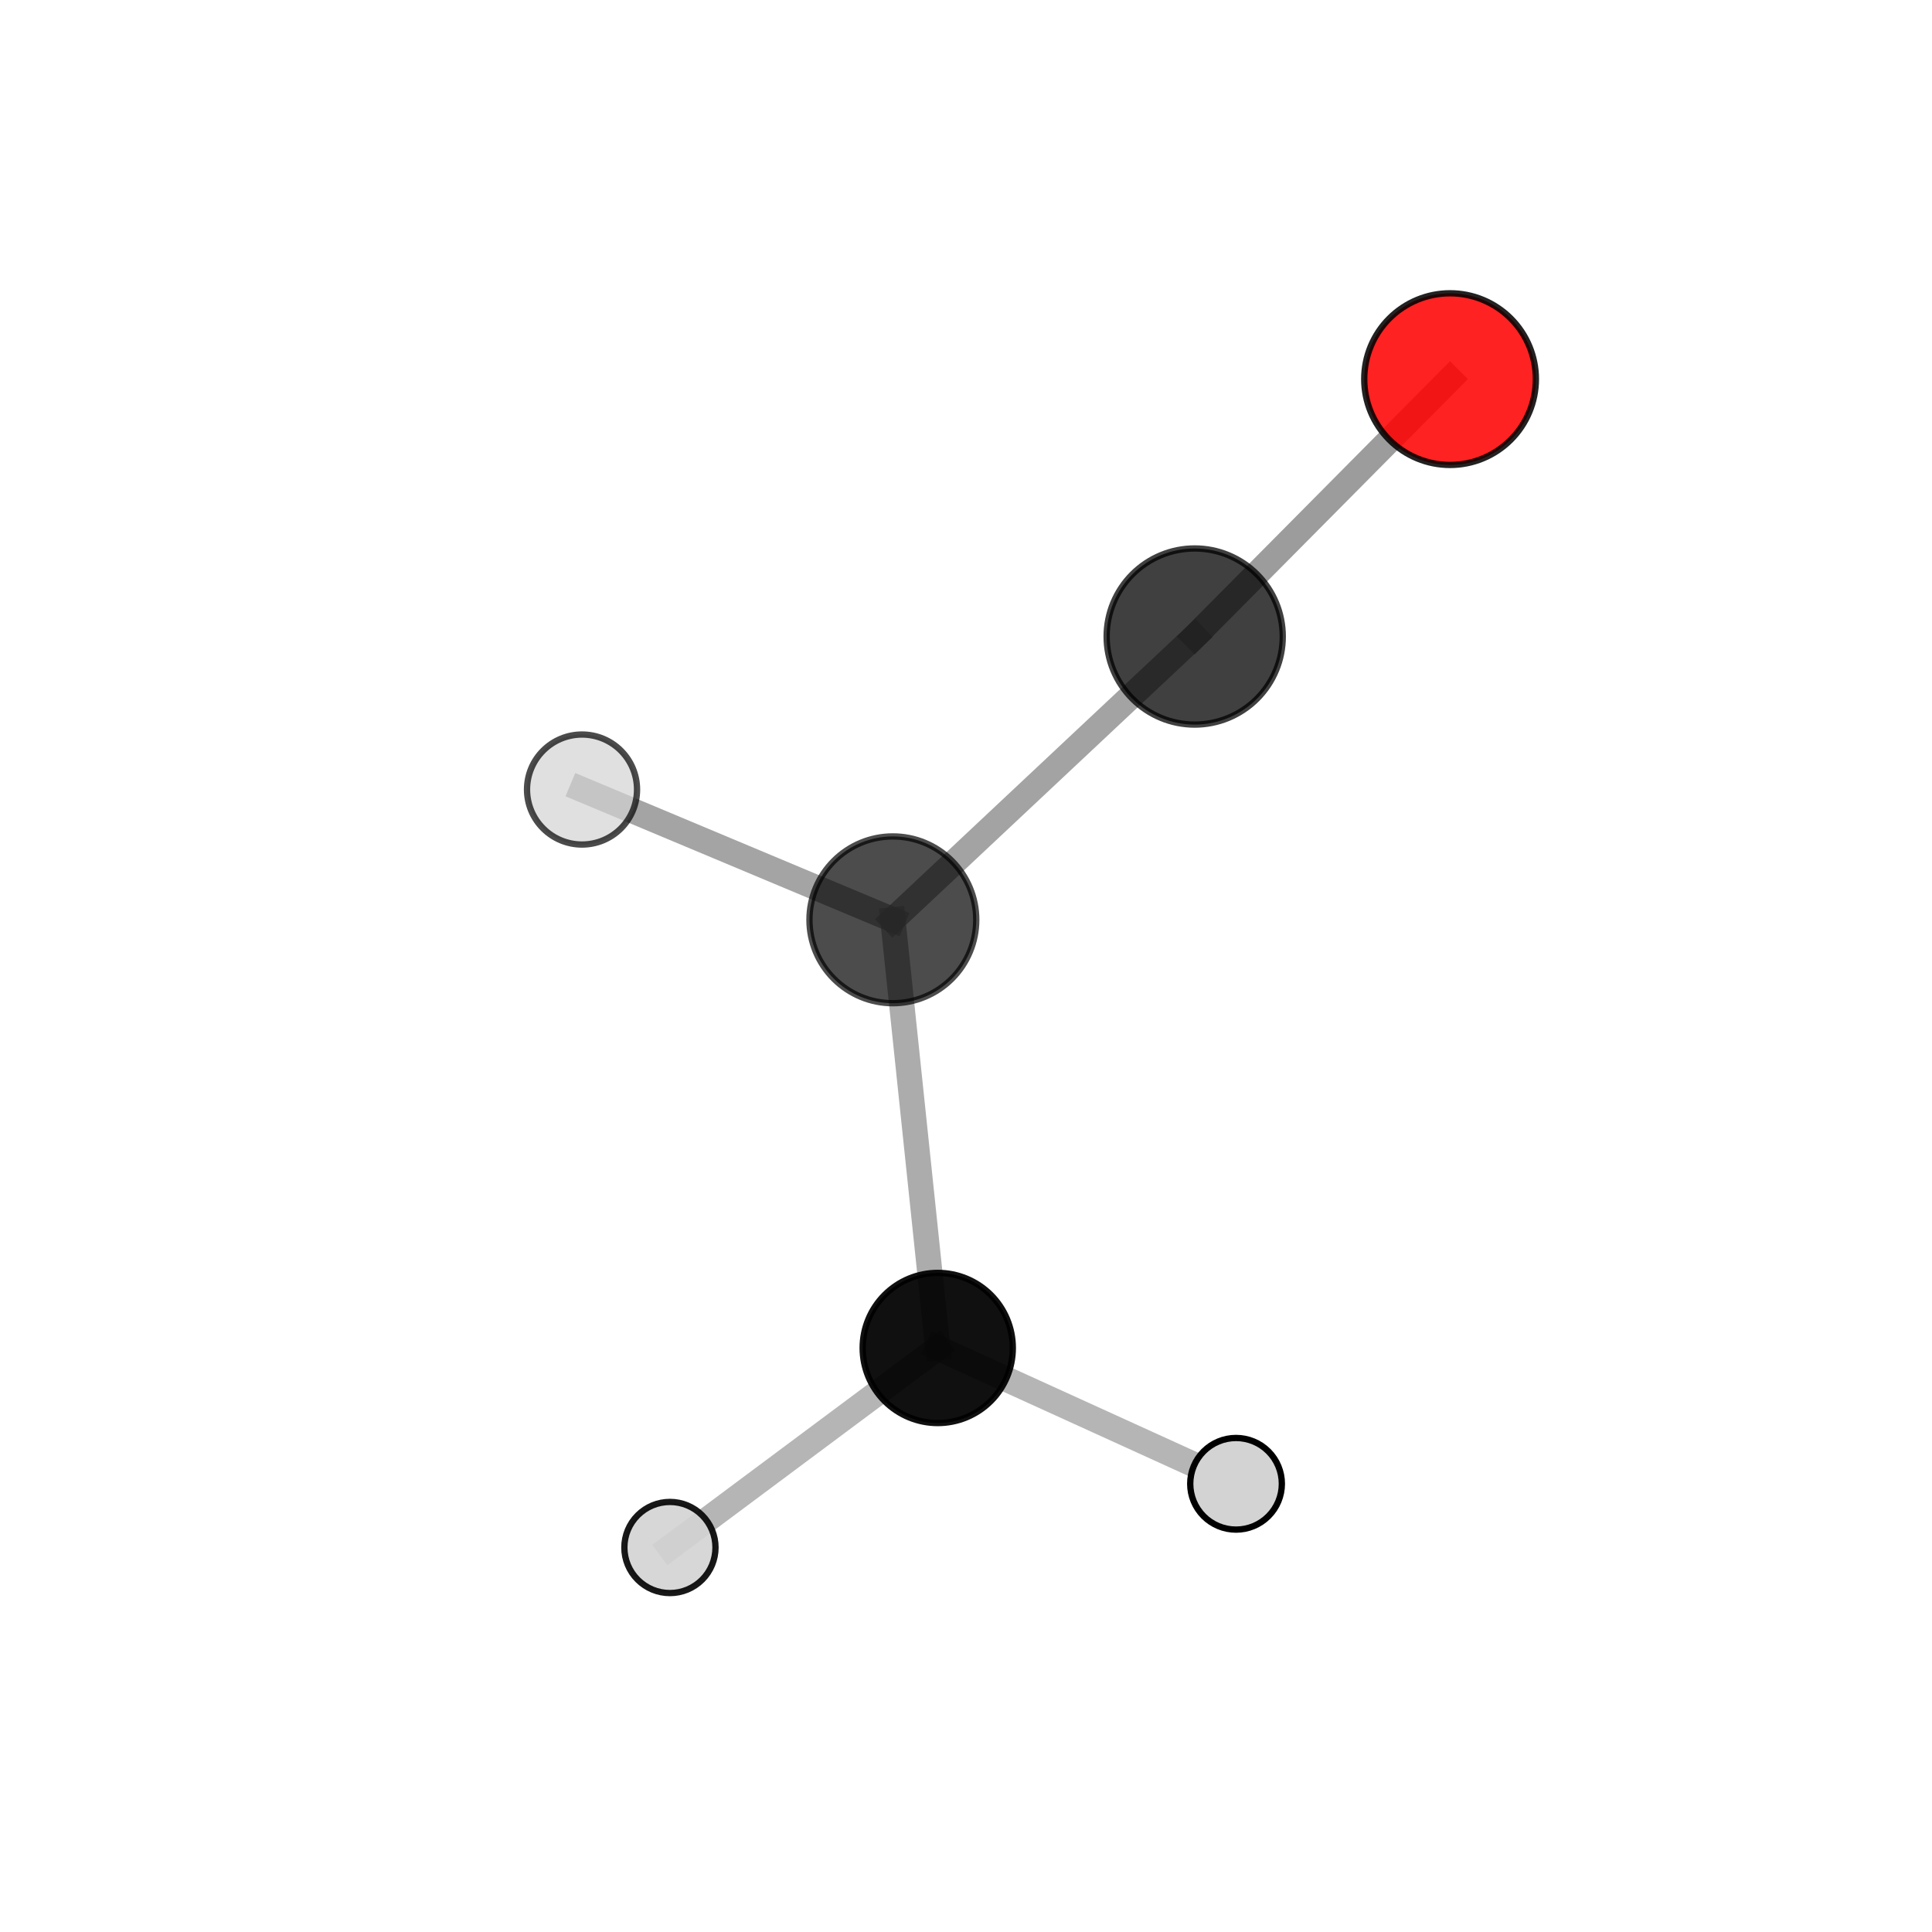<?xml version="1.0" encoding="utf-8" standalone="no"?>
<!DOCTYPE svg PUBLIC "-//W3C//DTD SVG 1.1//EN"
  "http://www.w3.org/Graphics/SVG/1.1/DTD/svg11.dtd">
<svg xmlns:xlink="http://www.w3.org/1999/xlink" width="153pt" height="153pt" viewBox="0 0 153 153" xmlns="http://www.w3.org/2000/svg" version="1.1">
 <defs>
  <style type="text/css">*{stroke-linejoin: round; stroke-linecap: butt}</style>
 </defs>
 <g id="figure_1">
  <g id="patch_1">
   <path d="M 0 153 
L 153 153 
L 153 0 
L 0 0 
L 0 153 
z
" style="fill: none"/>
  </g>
  <g id="patch_2">
   <path d="M 7.2 145.8 
L 145.8 145.8 
L 145.8 7.2 
L 7.2 7.2 
L 7.2 145.8 
z
" style="fill: none"/>
  </g>
  <g id="axes_1">
   <g id="line2d_1">
    <path d="M 114.834 30.023 
L 94.612 50.408 
" clip-path="url(#p4f1f8e886d)" style="fill: none; stroke: #808080; stroke-opacity: 0.774; stroke-width: 2; stroke-linecap: square"/>
   </g>
   <g id="line2d_2">
    <path d="M 94.612 50.408 
L 70.708 72.842 
" clip-path="url(#p4f1f8e886d)" style="fill: none; stroke: #808080; stroke-opacity: 0.72; stroke-width: 2; stroke-linecap: square"/>
   </g>
   <g id="line2d_3">
    <path d="M 70.708 72.842 
L 74.262 106.749 
" clip-path="url(#p4f1f8e886d)" style="fill: none; stroke: #808080; stroke-opacity: 0.645; stroke-width: 2; stroke-linecap: square"/>
   </g>
   <g id="line2d_4">
    <path d="M 70.708 72.842 
L 46.092 62.525 
" clip-path="url(#p4f1f8e886d)" style="fill: none; stroke: #808080; stroke-opacity: 0.708; stroke-width: 2; stroke-linecap: square"/>
   </g>
   <g id="line2d_5">
    <path d="M 74.262 106.749 
L 53.054 122.551 
" clip-path="url(#p4f1f8e886d)" style="fill: none; stroke: #808080; stroke-opacity: 0.579; stroke-width: 2; stroke-linecap: square"/>
   </g>
   <g id="line2d_6">
    <path d="M 74.262 106.749 
L 97.885 117.505 
" clip-path="url(#p4f1f8e886d)" style="fill: none; stroke: #808080; stroke-opacity: 0.581; stroke-width: 2; stroke-linecap: square"/>
   </g>
   <g id="Path3DCollection_1">
    <path d="M 97.885 121.134 
C 98.848 121.134 99.771 120.752 100.451 120.071 
C 101.132 119.391 101.514 118.468 101.514 117.505 
C 101.514 116.543 101.132 115.62 100.451 114.939 
C 99.771 114.259 98.848 113.877 97.885 113.877 
C 96.923 113.877 96 114.259 95.32 114.939 
C 94.639 115.62 94.257 116.543 94.257 117.505 
C 94.257 118.468 94.639 119.391 95.32 120.071 
C 96 120.752 96.923 121.134 97.885 121.134 
z
" clip-path="url(#p4f1f8e886d)" style="fill: #d3d3d3; stroke: #000000; stroke-width: 0.5"/>
    <path d="M 74.262 112.695 
C 75.839 112.695 77.352 112.069 78.467 110.954 
C 79.582 109.838 80.208 108.326 80.208 106.749 
C 80.208 105.172 79.582 103.66 78.467 102.545 
C 77.352 101.43 75.839 100.803 74.262 100.803 
C 72.686 100.803 71.173 101.43 70.058 102.545 
C 68.943 103.66 68.316 105.172 68.316 106.749 
C 68.316 108.326 68.943 109.838 70.058 110.954 
C 71.173 112.069 72.686 112.695 74.262 112.695 
z
" clip-path="url(#p4f1f8e886d)" style="fill-opacity: 0.936; stroke: #000000; stroke-opacity: 0.936; stroke-width: 0.5"/>
    <path d="M 114.834 36.82 
C 116.636 36.82 118.365 36.104 119.64 34.829 
C 120.914 33.555 121.631 31.825 121.631 30.023 
C 121.631 28.22 120.914 26.491 119.64 25.217 
C 118.365 23.942 116.636 23.226 114.834 23.226 
C 113.031 23.226 111.302 23.942 110.027 25.217 
C 108.753 26.491 108.037 28.22 108.037 30.023 
C 108.037 31.825 108.753 33.555 110.027 34.829 
C 111.302 36.104 113.031 36.82 114.834 36.82 
z
" clip-path="url(#p4f1f8e886d)" style="fill: #ff0000; fill-opacity: 0.865; stroke: #000000; stroke-opacity: 0.865; stroke-width: 0.5"/>
    <path d="M 94.612 57.382 
C 96.461 57.382 98.235 56.647 99.543 55.339 
C 100.851 54.031 101.585 52.257 101.585 50.408 
C 101.585 48.558 100.851 46.784 99.543 45.476 
C 98.235 44.168 96.461 43.434 94.612 43.434 
C 92.762 43.434 90.988 44.168 89.68 45.476 
C 88.372 46.784 87.638 48.558 87.638 50.408 
C 87.638 52.257 88.372 54.031 89.68 55.339 
C 90.988 56.647 92.762 57.382 94.612 57.382 
z
" clip-path="url(#p4f1f8e886d)" style="fill-opacity: 0.748; stroke: #000000; stroke-opacity: 0.748; stroke-width: 0.5"/>
    <path d="M 53.054 126.159 
C 54.01 126.159 54.928 125.779 55.605 125.102 
C 56.282 124.425 56.662 123.507 56.662 122.551 
C 56.662 121.594 56.282 120.676 55.605 119.999 
C 54.928 119.322 54.01 118.942 53.054 118.942 
C 52.097 118.942 51.179 119.322 50.502 119.999 
C 49.825 120.676 49.445 121.594 49.445 122.551 
C 49.445 123.507 49.825 124.425 50.502 125.102 
C 51.179 125.779 52.097 126.159 53.054 126.159 
z
" clip-path="url(#p4f1f8e886d)" style="fill: #d3d3d3; fill-opacity: 0.906; stroke: #000000; stroke-opacity: 0.906; stroke-width: 0.5"/>
    <path d="M 70.708 79.447 
C 72.459 79.447 74.139 78.751 75.378 77.512 
C 76.616 76.274 77.312 74.594 77.312 72.842 
C 77.312 71.091 76.616 69.411 75.378 68.172 
C 74.139 66.934 72.459 66.238 70.708 66.238 
C 68.956 66.238 67.276 66.934 66.038 68.172 
C 64.799 69.411 64.103 71.091 64.103 72.842 
C 64.103 74.594 64.799 76.274 66.038 77.512 
C 67.276 78.751 68.956 79.447 70.708 79.447 
z
" clip-path="url(#p4f1f8e886d)" style="fill-opacity: 0.7; stroke: #000000; stroke-opacity: 0.7; stroke-width: 0.5"/>
    <path d="M 46.092 66.881 
C 47.248 66.881 48.356 66.422 49.173 65.605 
C 49.99 64.788 50.449 63.68 50.449 62.525 
C 50.449 61.37 49.99 60.262 49.173 59.445 
C 48.356 58.628 47.248 58.169 46.092 58.169 
C 44.937 58.169 43.829 58.628 43.012 59.445 
C 42.195 60.262 41.736 61.37 41.736 62.525 
C 41.736 63.68 42.195 64.788 43.012 65.605 
C 43.829 66.422 44.937 66.881 46.092 66.881 
z
" clip-path="url(#p4f1f8e886d)" style="fill: #d3d3d3; fill-opacity: 0.705; stroke: #000000; stroke-opacity: 0.705; stroke-width: 0.5"/>
   </g>
  </g>
 </g>
 <defs>
  <clipPath id="p4f1f8e886d">
   <rect x="7.2" y="7.2" width="138.6" height="138.6"/>
  </clipPath>
 </defs>
</svg>
